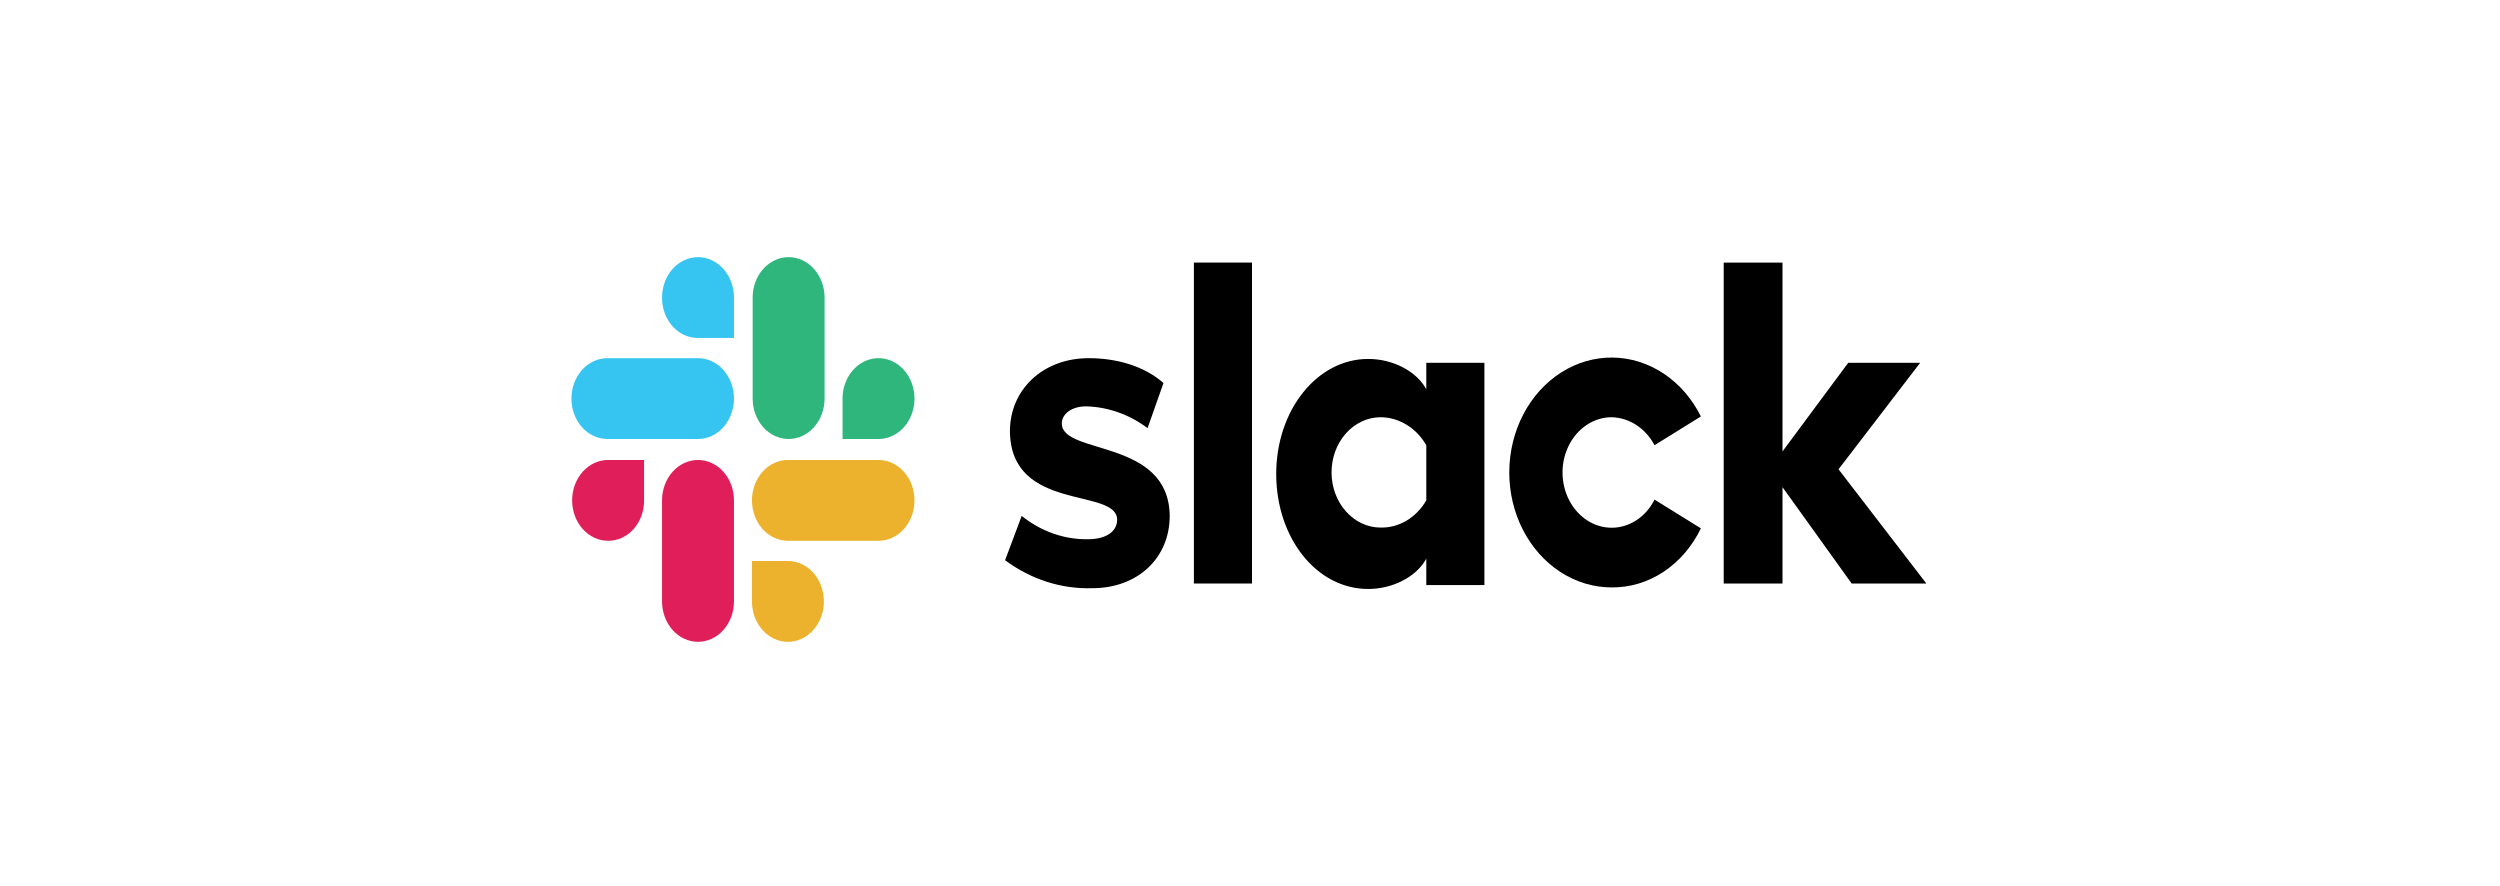 <svg width="175" height="62" viewBox="0 0 175 62" fill="none" xmlns="http://www.w3.org/2000/svg">
<g clip-path="url(#clip0)">
<path d="M70.356 39.215L71.518 36.115C72.873 37.202 74.502 37.774 76.166 37.746C77.425 37.746 78.2 37.203 78.2 36.387C78.2 34.102 70.744 35.897 70.695 30.185C70.695 27.302 72.971 25.072 76.215 25.072C78.151 25.072 80.088 25.616 81.444 26.812L80.33 29.968C79.052 29.011 77.557 28.482 76.021 28.445C75.004 28.445 74.326 28.988 74.326 29.641C74.326 31.872 81.831 30.675 81.879 36.115C81.879 39.052 79.652 41.174 76.457 41.174C74.292 41.242 72.162 40.558 70.356 39.215" fill="black"/>
<path d="M115.818 34.972C115.521 35.565 115.09 36.059 114.568 36.405C114.046 36.751 113.453 36.936 112.847 36.941C112.241 36.947 111.645 36.773 111.119 36.437C110.592 36.1 110.154 35.614 109.848 35.026C109.542 34.439 109.38 33.771 109.377 33.091C109.374 32.41 109.531 31.741 109.833 31.151C110.134 30.56 110.568 30.07 111.092 29.728C111.616 29.387 112.211 29.207 112.817 29.206C113.424 29.22 114.018 29.407 114.543 29.75C115.068 30.092 115.507 30.579 115.818 31.164L119.062 29.152C118.447 27.914 117.552 26.881 116.467 26.157C115.383 25.433 114.147 25.044 112.886 25.029C111.624 25.014 110.381 25.374 109.283 26.072C108.185 26.77 107.271 27.781 106.633 29.004C105.995 30.227 105.656 31.617 105.649 33.035C105.643 34.453 105.971 35.847 106.598 37.076C107.226 38.306 108.132 39.327 109.224 40.037C110.315 40.747 111.555 41.12 112.817 41.119C114.094 41.132 115.35 40.754 116.45 40.026C117.55 39.297 118.453 38.246 119.062 36.985L115.818 34.972Z" fill="black"/>
<path d="M87.64 18.38H83.573V40.846H87.64V18.38Z" fill="black"/>
<path d="M120.66 18.38V40.846H124.775V34.101L129.617 40.846H134.846L128.697 32.85L134.41 25.397H129.375L124.775 31.599V18.38H120.66Z" fill="black"/>
<path d="M99.841 35.026C99.495 35.622 99.021 36.109 98.462 36.442C97.903 36.775 97.278 36.943 96.646 36.93C95.734 36.93 94.86 36.523 94.215 35.799C93.57 35.075 93.208 34.092 93.208 33.068C93.208 32.044 93.57 31.061 94.215 30.337C94.86 29.613 95.734 29.206 96.646 29.206C97.281 29.21 97.905 29.391 98.463 29.733C99.021 30.074 99.494 30.566 99.841 31.164V35.026ZM99.841 25.398V27.247C99.163 25.996 97.517 25.126 95.774 25.126C92.192 25.126 89.335 28.716 89.335 33.177C89.335 37.638 92.143 41.228 95.774 41.228C97.517 41.228 99.163 40.357 99.841 39.106V40.956H103.908V25.398H99.841Z" fill="black"/>
<path d="M45.084 35.026C45.087 35.399 45.023 35.768 44.898 36.112C44.772 36.457 44.587 36.77 44.352 37.033C44.118 37.296 43.84 37.505 43.533 37.646C43.226 37.787 42.898 37.858 42.566 37.855C42.236 37.855 41.908 37.782 41.603 37.64C41.297 37.498 41.02 37.289 40.786 37.027C40.552 36.764 40.367 36.452 40.24 36.109C40.114 35.766 40.049 35.398 40.049 35.026C40.049 34.655 40.114 34.287 40.24 33.944C40.367 33.601 40.552 33.289 40.786 33.026C41.02 32.764 41.297 32.555 41.603 32.413C41.908 32.271 42.236 32.198 42.566 32.198H45.084V35.026Z" fill="#E01E5A"/>
<path d="M46.343 35.026C46.343 34.276 46.608 33.557 47.08 33.026C47.552 32.496 48.193 32.198 48.86 32.198C49.528 32.198 50.168 32.496 50.641 33.026C51.113 33.557 51.378 34.276 51.378 35.026V42.098C51.378 42.848 51.113 43.568 50.641 44.098C50.168 44.629 49.528 44.927 48.86 44.927C48.193 44.927 47.552 44.629 47.08 44.098C46.608 43.568 46.343 42.848 46.343 42.098V35.026Z" fill="#E01E5A"/>
<path d="M48.86 23.657C48.529 23.66 48.201 23.589 47.894 23.448C47.587 23.307 47.309 23.099 47.075 22.835C46.84 22.572 46.655 22.259 46.529 21.915C46.404 21.57 46.34 21.201 46.343 20.829C46.343 20.078 46.608 19.359 47.08 18.828C47.552 18.298 48.193 18 48.86 18C49.528 18 50.169 18.298 50.641 18.828C51.113 19.359 51.378 20.078 51.378 20.829V23.657H48.86Z" fill="#36C5F0"/>
<path d="M48.86 25.072C49.528 25.072 50.168 25.37 50.64 25.9C51.112 26.431 51.378 27.15 51.378 27.901C51.378 28.651 51.112 29.37 50.64 29.901C50.168 30.431 49.528 30.729 48.86 30.729H42.518C41.85 30.729 41.209 30.431 40.737 29.901C40.265 29.37 40 28.651 40 27.901C40 27.15 40.265 26.431 40.737 25.9C41.209 25.37 41.85 25.072 42.518 25.072H48.86Z" fill="#36C5F0"/>
<path d="M58.978 27.901C58.978 27.341 59.126 26.794 59.403 26.329C59.679 25.864 60.073 25.501 60.533 25.287C60.993 25.073 61.499 25.017 61.987 25.126C62.476 25.235 62.924 25.505 63.276 25.9C63.628 26.296 63.868 26.8 63.965 27.349C64.062 27.897 64.013 28.466 63.822 28.983C63.632 29.5 63.309 29.942 62.895 30.252C62.481 30.563 61.994 30.729 61.496 30.729H58.978V27.901Z" fill="#2EB67D"/>
<path d="M57.72 27.9C57.72 28.272 57.655 28.64 57.528 28.983C57.402 29.326 57.216 29.638 56.982 29.901C56.749 30.163 56.471 30.372 56.166 30.514C55.86 30.656 55.533 30.729 55.202 30.729C54.871 30.729 54.544 30.656 54.239 30.514C53.933 30.372 53.656 30.163 53.422 29.901C53.188 29.638 53.003 29.326 52.876 28.983C52.75 28.64 52.685 28.272 52.685 27.9V20.829C52.685 20.457 52.75 20.089 52.876 19.746C53.003 19.403 53.188 19.091 53.422 18.828C53.656 18.566 53.933 18.358 54.239 18.215C54.544 18.073 54.871 18 55.202 18C55.533 18 55.86 18.073 56.166 18.215C56.471 18.358 56.749 18.566 56.982 18.828C57.216 19.091 57.402 19.403 57.528 19.746C57.655 20.089 57.72 20.457 57.72 20.829V27.9Z" fill="#2EB67D"/>
<path d="M55.154 39.27C55.652 39.27 56.139 39.435 56.553 39.746C56.967 40.057 57.29 40.499 57.48 41.016C57.671 41.533 57.721 42.101 57.623 42.65C57.526 43.199 57.287 43.703 56.934 44.098C56.582 44.494 56.134 44.763 55.645 44.873C55.157 44.982 54.651 44.926 54.191 44.712C53.731 44.498 53.338 44.135 53.061 43.67C52.784 43.205 52.637 42.658 52.637 42.098V39.27H55.154Z" fill="#ECB22E"/>
<path d="M55.154 37.855C54.487 37.855 53.846 37.557 53.374 37.027C52.902 36.496 52.637 35.777 52.637 35.026C52.637 34.276 52.902 33.557 53.374 33.026C53.846 32.496 54.487 32.198 55.154 32.198H61.497C62.164 32.198 62.805 32.496 63.277 33.026C63.749 33.557 64.014 34.276 64.014 35.026C64.014 35.777 63.749 36.496 63.277 37.027C62.805 37.557 62.164 37.855 61.497 37.855H55.154Z" fill="#ECB22E"/>
</g>
<defs>
<clipPath id="clip0">
<rect width="94.845" height="26.927" fill="white" transform="translate(40 18)"/>
</clipPath>
</defs>
</svg>
